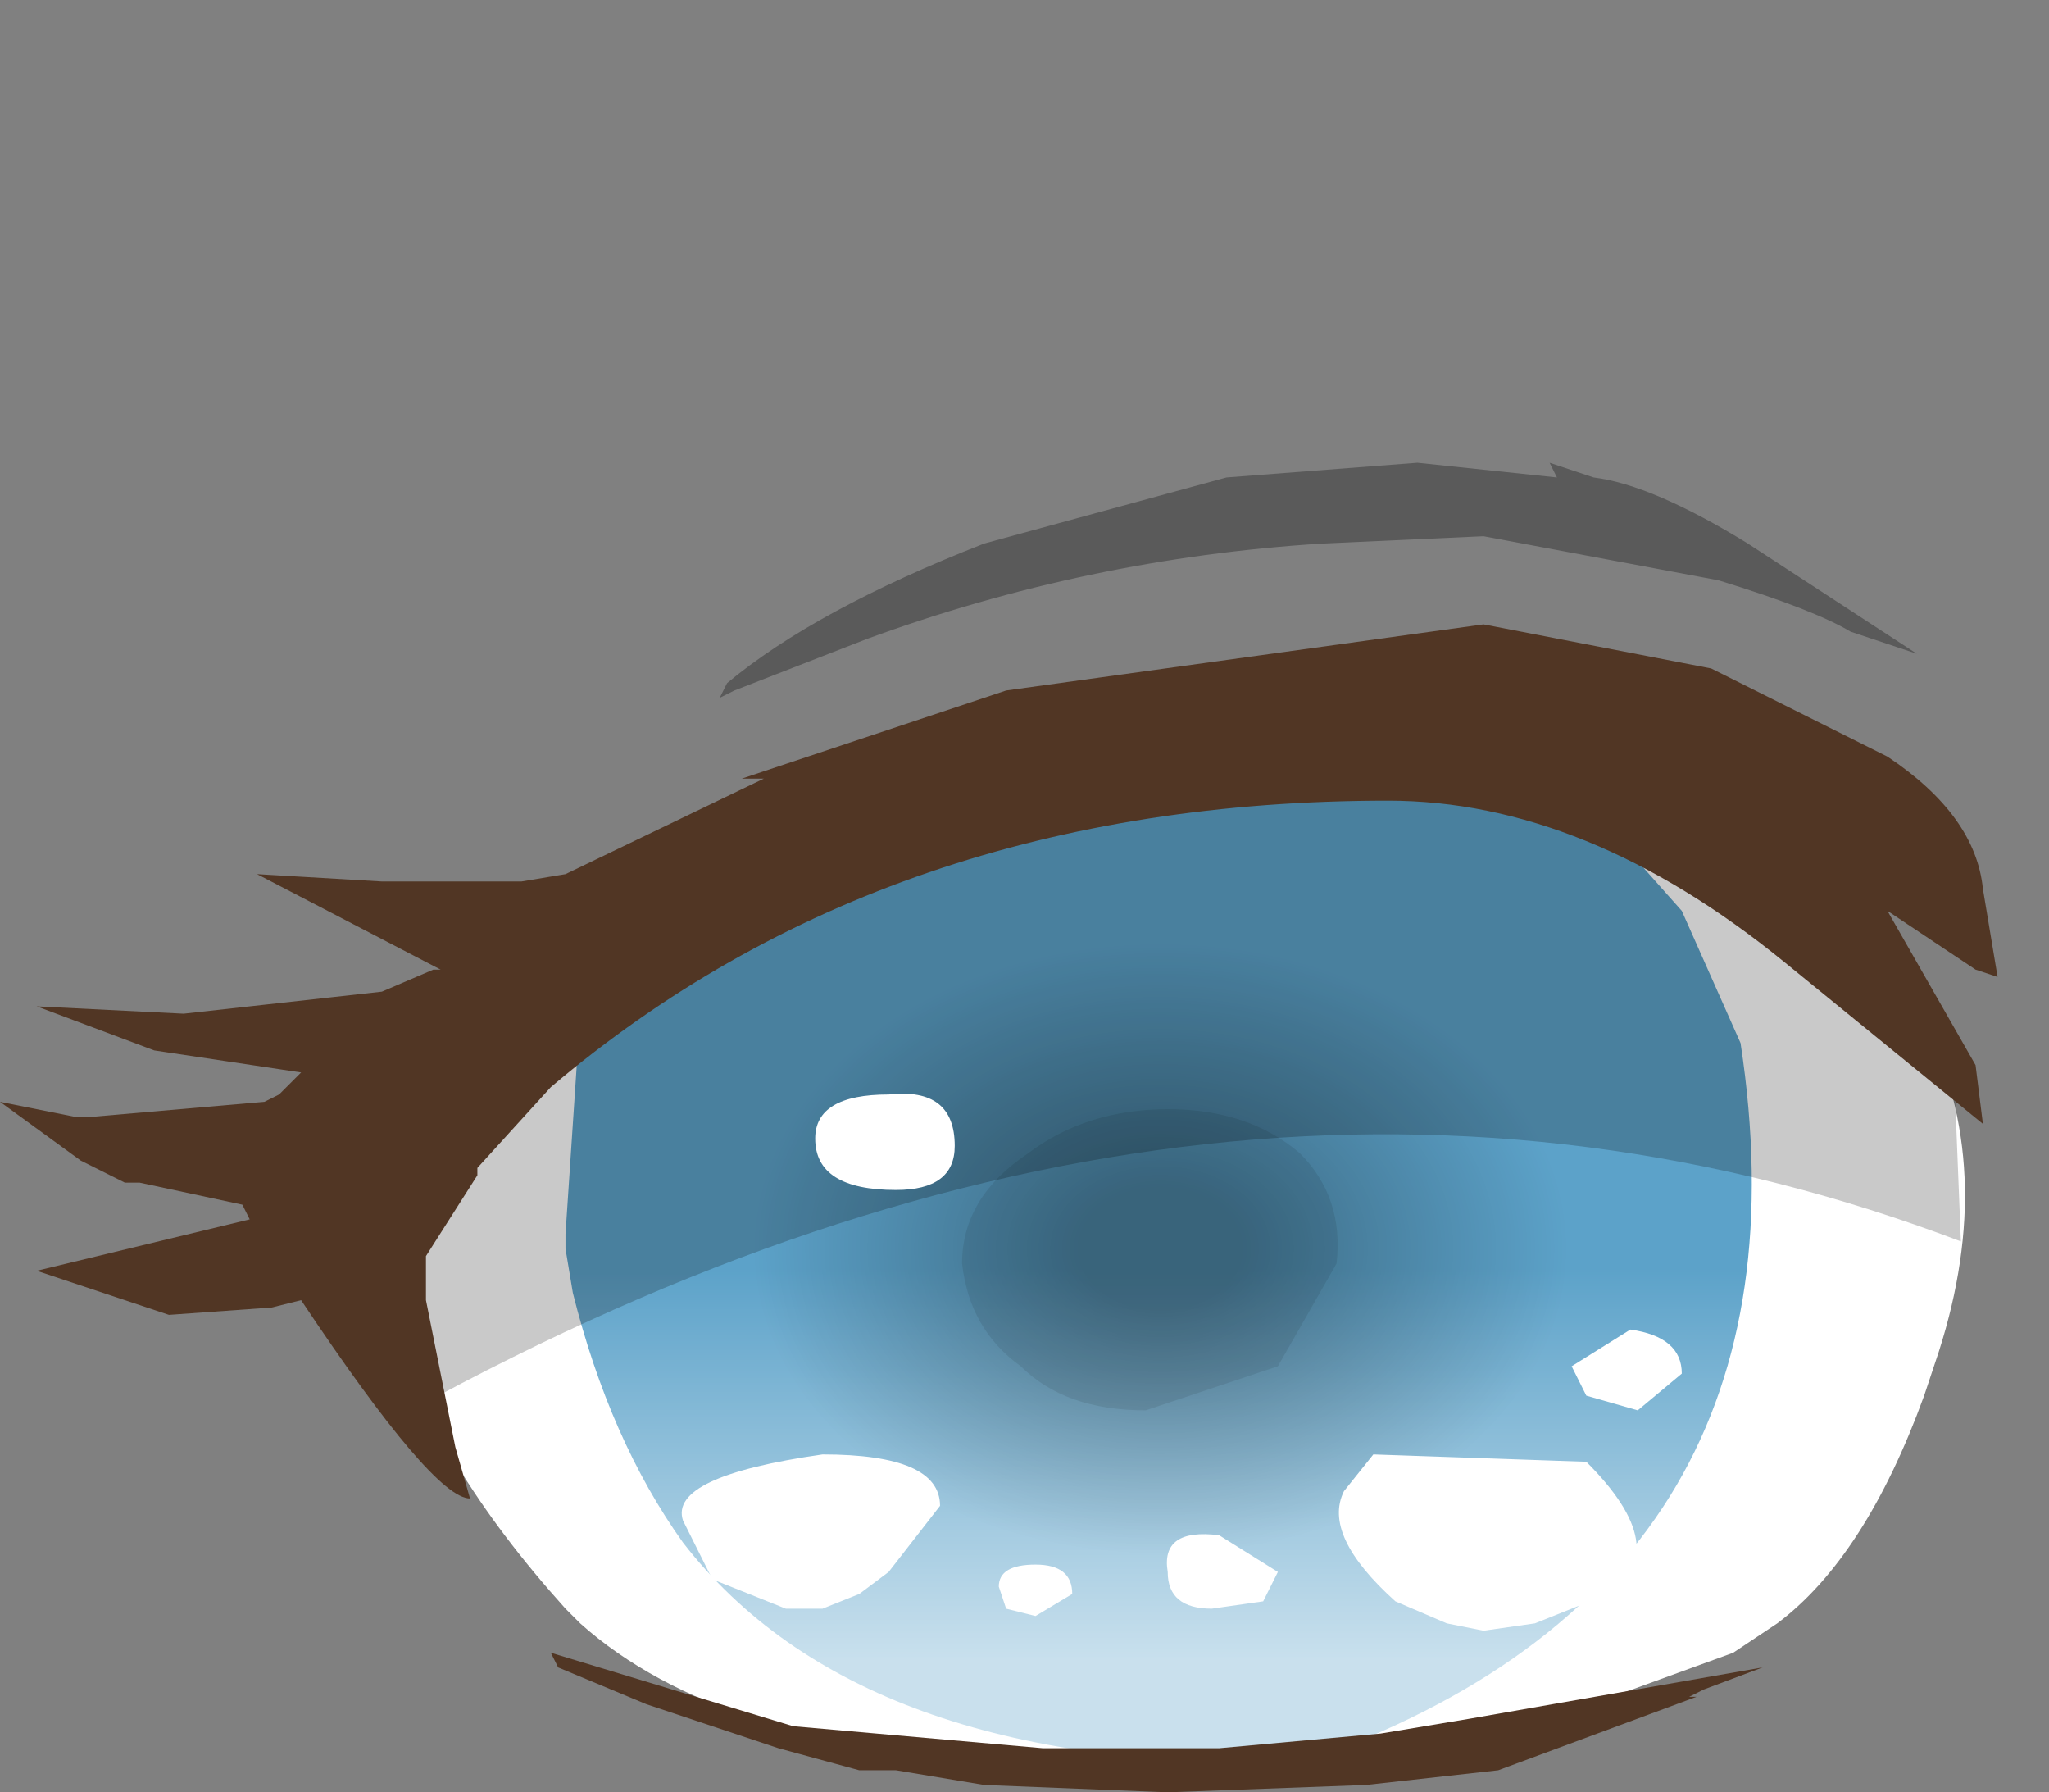 <svg xmlns="http://www.w3.org/2000/svg" xmlns:ffdec="https://www.free-decompiler.com/flash" xmlns:xlink="http://www.w3.org/1999/xlink" ffdec:objectType="frame" width="13.95" height="12.2"><rect width="100%" height="100%" fill="#808080" stroke="none"/><use ffdec:characterId="5" xlink:href="#a" width="13.6" height="9.05" transform="translate(0 3.15)"/><defs><radialGradient id="c" cx="0" cy="0" r="819.2" gradientTransform="matrix(-.004 0 0 .003 9.25 7.85)" gradientUnits="userSpaceOnUse" spreadMethod="pad"><stop offset=".169" stop-opacity=".329"/><stop offset=".847" stop-opacity="0"/></radialGradient><linearGradient id="b" x1="-819.2" x2="819.2" gradientTransform="matrix(-0 -.003 -.006 0 9.6 8.65)" gradientUnits="userSpaceOnUse" spreadMethod="pad"><stop offset=".09" stop-color="#fff" stop-opacity=".671"/><stop offset=".635" stop-color="#fff" stop-opacity="0"/></linearGradient><g id="a" fill-rule="evenodd"><path fill="#fff" d="m10.75 2.45.9-.05q.95.25 1.45 1.4.5 1 .1 2.25l-.1.3q-.4 1.1-1 1.55l-.3.2-1.65.6-3.1.15h-.1q-2.05-.1-3-.95l-.1-.1q-.9-1-1.15-1.9-.2-1-.05-1.45.15-.5.9-.9l1-.4.35.05v.4q-.3.4-.3 1.35 0 .85.3 1.35.6 1 2.05 1.2l.85.05q2.35 0 3.2-1.5l.05-.15.3-1.8z"/><path fill="#5ca2c9" d="m10.65 2.15.8.9.4.9Q12.4 7.55 9 8.8l-.2.05q-2.95.05-4.15-1.5-.5-.7-.75-1.7l-.05-.3v-.1L4 3l.2-.25.35-.1.35.15.05.05h.25q.4 0 .9-.4.55-.35 1.05-.35L9 1.6l.8.05zm.8.15.2.65L10.9 2l.35.05z"/><path fill="url(#b)" d="M12.85 6.55q1.4.75 1.45 1.85.05 1.15-1.25 2-1.4.85-3.35.95-1.95.05-3.35-.75L6 10.4q-1.1-.7-1.15-1.65Q4.8 7.6 6.15 6.8q1.4-.8 3.35-.85 1.95-.15 3.35.6" transform="translate(-1.35 -2.5)"/><path fill="url(#c)" d="M9.3 5.4q1.15 0 2 .75.8.7.8 1.7 0 1.05-.8 1.75-.85.7-2 .7-1.2 0-2-.7-.85-.7-.85-1.75 0-1 .85-1.7.8-.75 2-.75" transform="translate(-1.35 -2.5)"/><path fill-opacity=".086" d="M6.55 5.45q0-.45.45-.75.4-.3.95-.3t.9.3q.3.3.25.75l-.4.7-.9.3q-.55 0-.85-.3-.35-.25-.4-.7"/><path fill-opacity=".212" d="M13.35 5.3q-5-1.9-10.55 1.15L2.55 4.9q1-2.45 5.4-3.15l.35-.2q3.7-.55 5 2.5z"/><path fill="#513624" d="m11.55 8.4-1.35.5-.9.1-1.35.05L6.7 9l-.6-.1h-.25l-.55-.15-.9-.3-.6-.25-.05-.1 1.65.5 1.7.15h1.2l1.1-.1.6-.1 2-.35-.4.15-.1.05zm1.3-6.4q.6.4.65.9l.1.6-.15-.05-.6-.4.6 1.05.05.4-1.35-1.1q-1.35-1.1-2.7-1.1-3.4 0-5.7 1.95l-.5.55v.05l-.35.55v.3l.2 1 .1.35q-.25 0-1.15-1.35l-.2.05-.7.05-.9-.3 1.45-.35-.05-.1-.7-.15h-.1l-.3-.15-.55-.4.5.1h.15l1.15-.1.1-.05.15-.15-1-.15-.8-.3 1 .05L2.6 3.6l.35-.15H3L1.75 2.8l.85.05h.95l.3-.05 1.35-.65h-.15l1.8-.6 3.25-.45 1.55.3z"/><path fill-opacity=".298" d="M10.1.5 9 .55q-1.6.1-3.1.65l-.9.35-.1.05.05-.1Q5.55 1 6.7.55L8.35.1l1.3-.1.95.1-.05-.1.3.1q.4.05 1.05.45l1.15.75-.45-.15Q12.35 1 11.7.8z"/><path fill="#fff" d="m10.7 6.15.4-.25q.35.05.35.3l-.3.25-.35-.1zM9.15 7l.2-.25 1.45.05q.6.6.15.9l-.5.2-.35.05-.25-.05-.35-.15Q9 7.3 9.15 7m-3.1-2.7q.45-.05.45.35 0 .3-.4.3-.55 0-.55-.35 0-.3.5-.3m-1.2 3.3-.2-.4q-.1-.3.95-.45.8 0 .8.35l-.35.45-.2.15-.25.1h-.25zm3.85-.05-.1.2-.35.05q-.3 0-.3-.25-.05-.3.35-.25zM7.05 7.5q.25 0 .25.2l-.25.15-.2-.05-.05-.15q0-.15.25-.15"/></g></defs></svg>